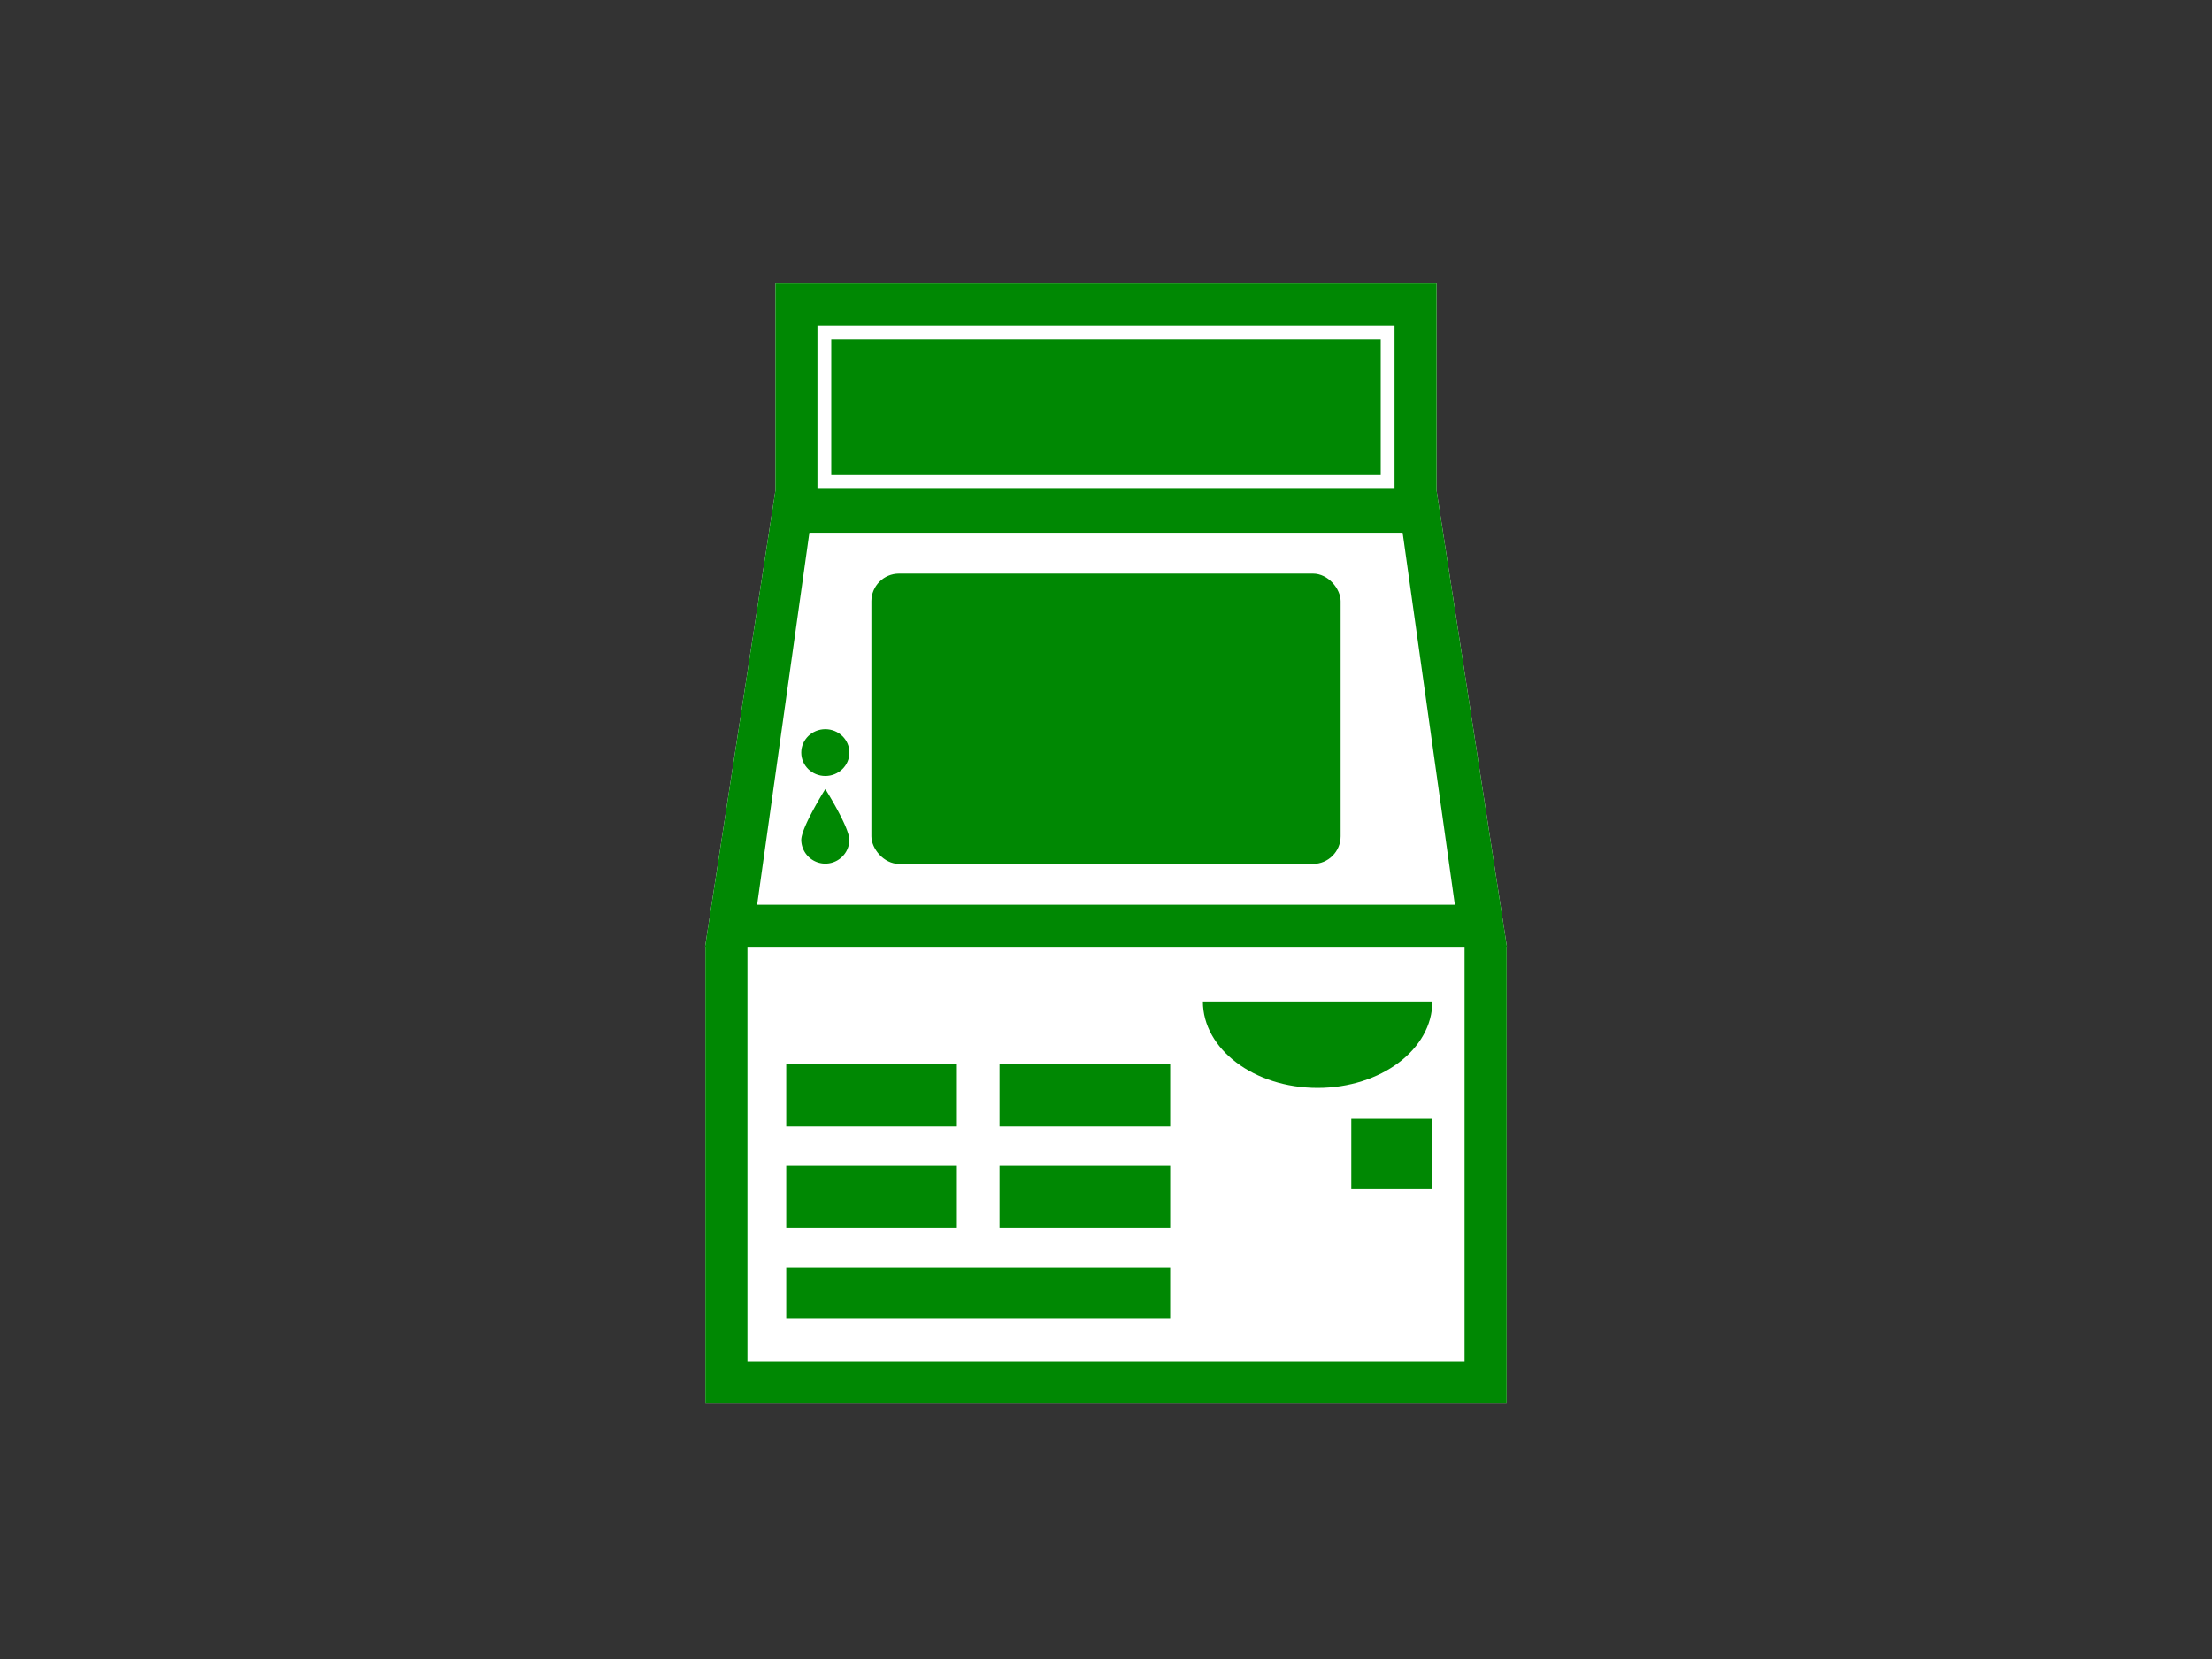 <svg xmlns="http://www.w3.org/2000/svg" width="160" height="120" viewBox="0 0 160 120"><rect x="0" y="0" width="160" height="120" fill="#333333" stroke="none"/><defs><style>.a{fill:#fff;}.b{fill:#008803;}</style></defs><polygon class="a" points="103.914 35.489 103.914 20.489 56.086 20.489 56.086 35.489 56.086 35.489 51 68.489 51.021 68.489 51.021 101.511 108.979 101.511 108.979 68.489 109 68.489 103.914 35.489"/><rect class="b" x="63.029" y="41.489" width="33.943" height="21" rx="2"/><rect class="b" x="56.871" y="91.685" width="27.771" height="3.705"/><path class="b" d="M103.914,35.489v-15H56.086v15h0L51,68.489h.021v33.022h57.958V68.489H109Zm-45.37,3.043h42.912l3.779,26.915H54.765Zm47.392,59.936H54.064V68.489h51.872Z"/><rect class="b" x="56.871" y="76.989" width="12.343" height="4.5"/><rect class="b" x="72.3" y="76.989" width="12.343" height="4.5"/><rect class="b" x="97.744" y="80.931" width="5.862" height="5.079"/><rect class="b" x="56.871" y="84.326" width="12.343" height="4.5"/><rect class="b" x="72.3" y="84.326" width="12.343" height="4.5"/><ellipse class="b" cx="59.698" cy="54.437" rx="1.741" ry="1.692"/><path class="b" d="M61.438,60.769a1.741,1.741,0,0,1-3.481,0c0-.935,1.741-3.692,1.741-3.692S61.438,59.834,61.438,60.769Z"/><path class="b" d="M103.607,72.439c0,3.454-3.714,6.253-8.3,6.253s-8.3-2.8-8.3-6.253Z"/><rect class="a" x="59.128" y="23.532" width="41.743" height="11.823"/><rect class="b" x="60.128" y="24.532" width="39.744" height="9.823"/></svg>